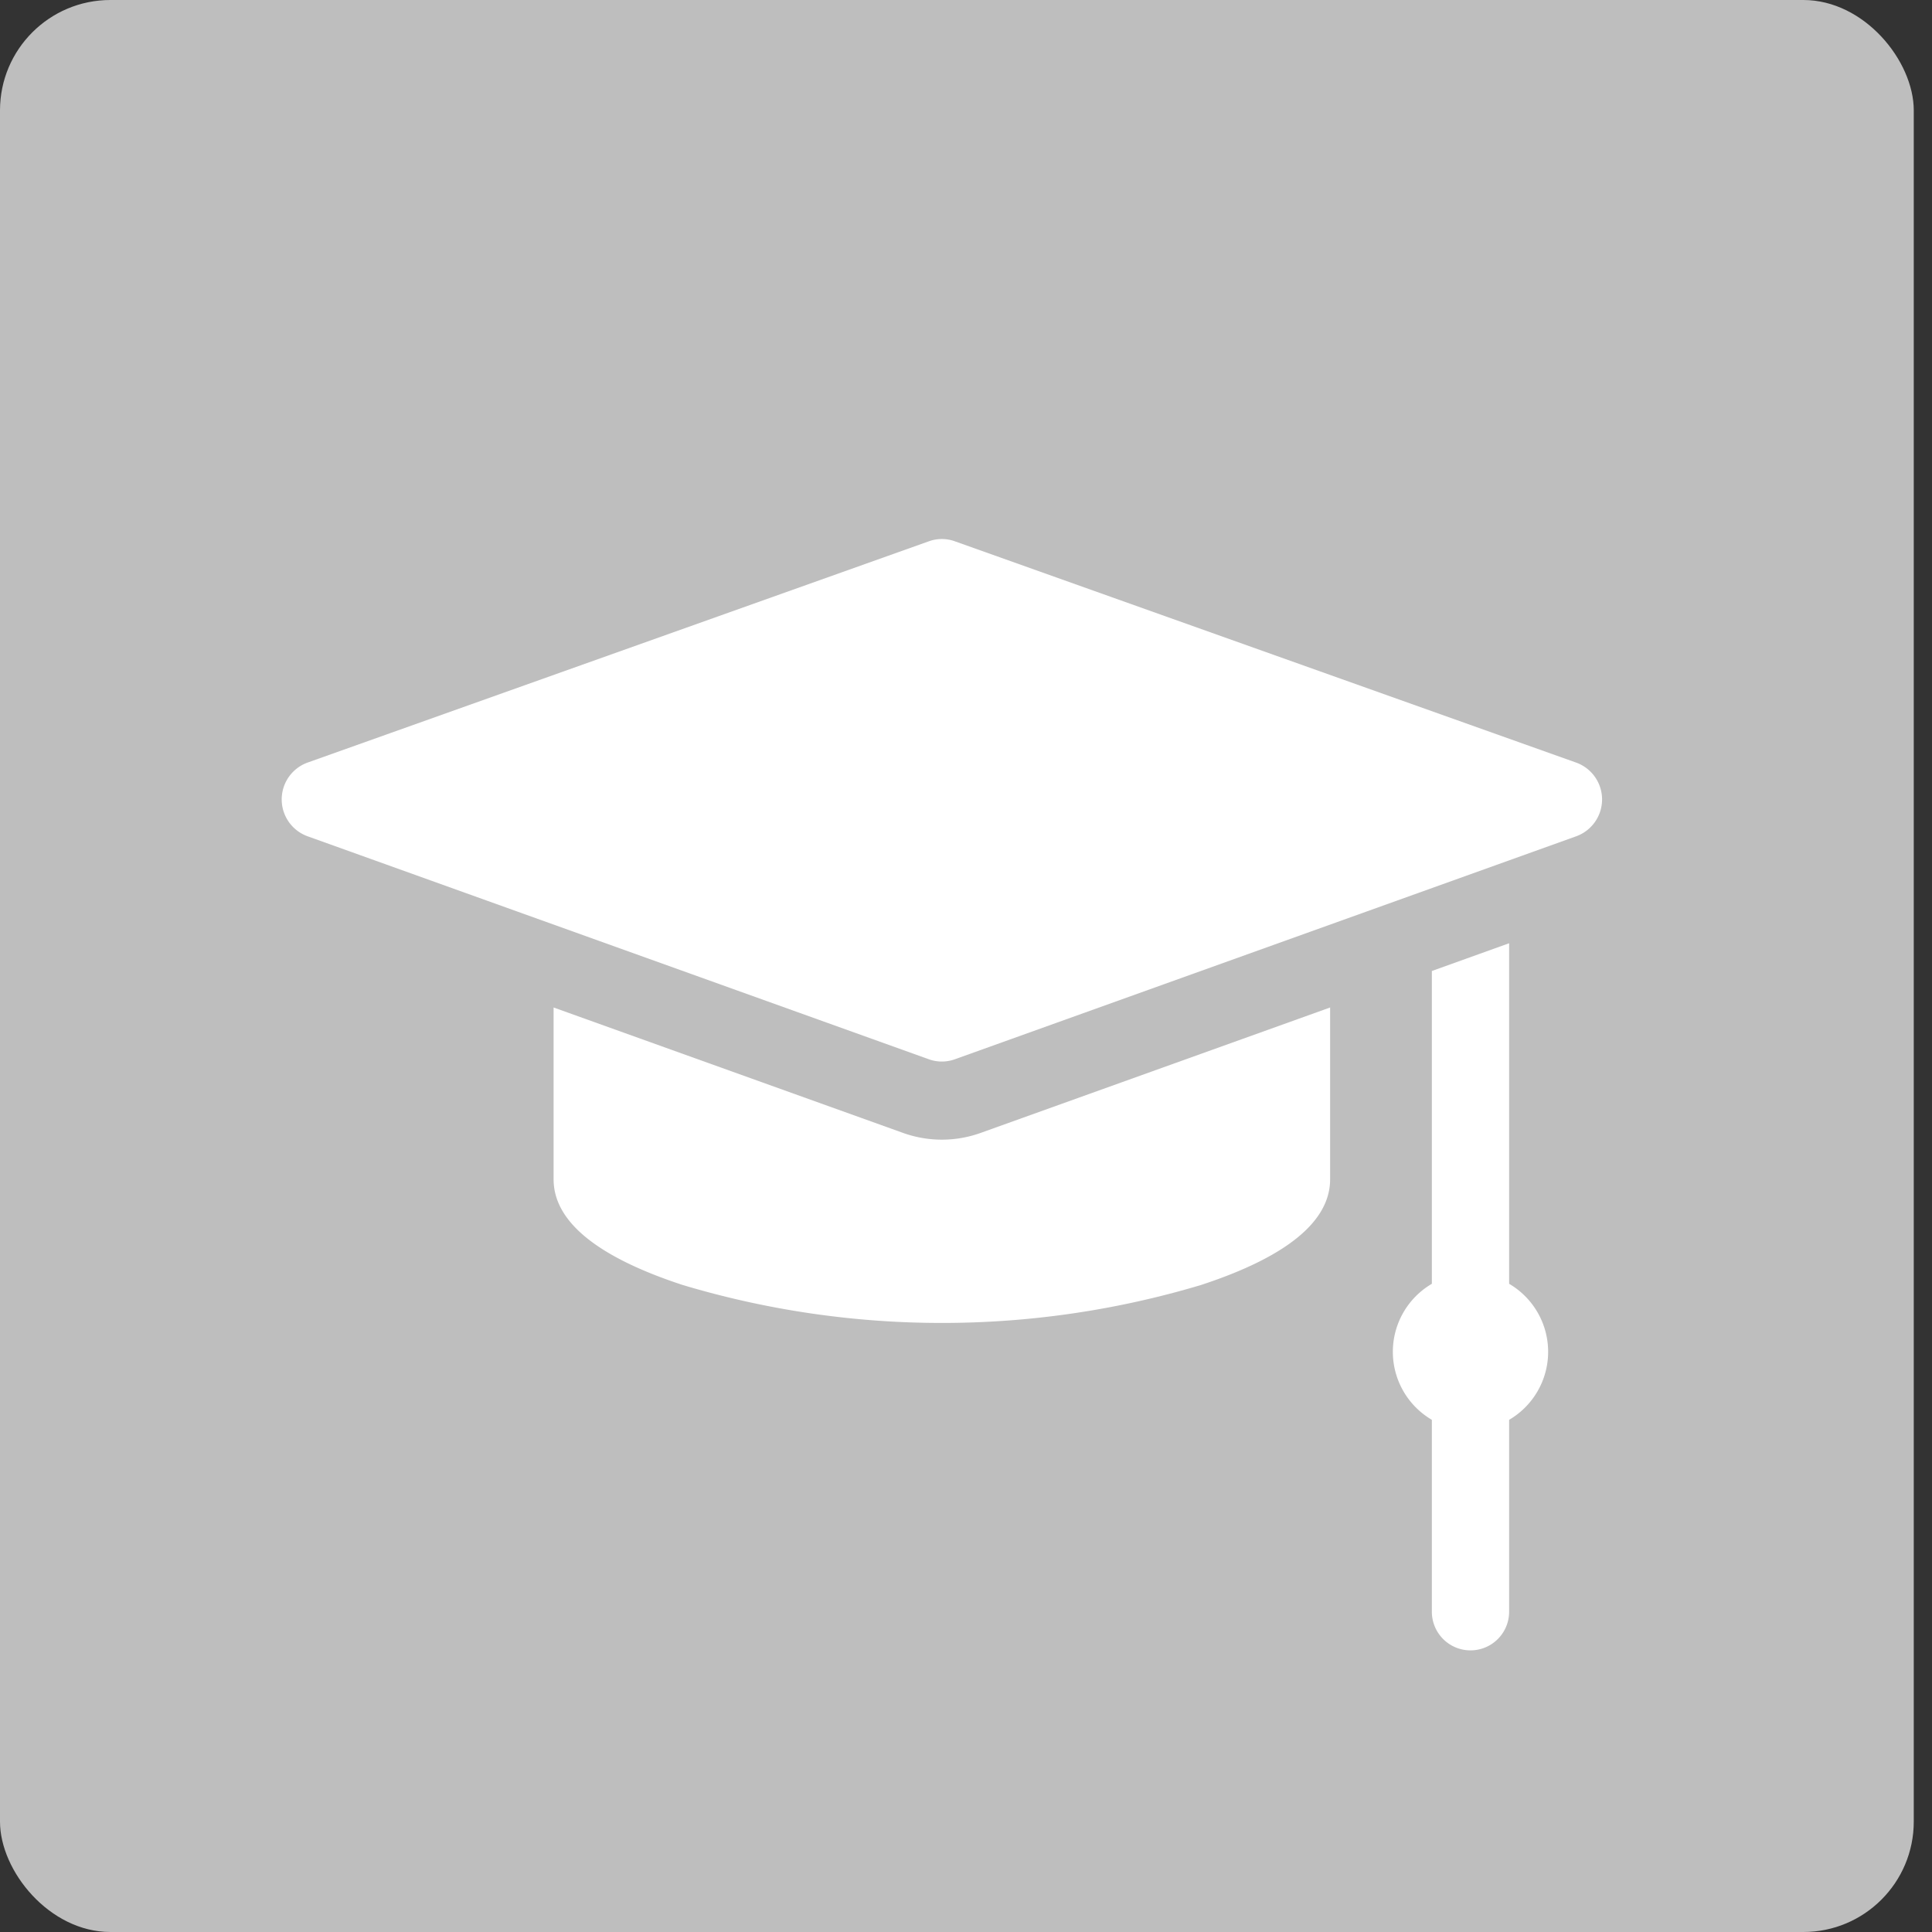 <svg id="icon-eductation" xmlns="http://www.w3.org/2000/svg" width="105" height="105" viewBox="0 0 105 105">
  <rect x="0" y="0" width="105" height="105" fill="#333333" stroke="none"/>
  <rect id="Rectangle_1204" data-name="Rectangle 1204" width="104.009" height="105" rx="6" fill="#bebebe"/>
  <g id="Group_166" data-name="Group 166" transform="translate(15.309 29.295)">
    <path id="Path_222" data-name="Path 222" d="M70.356,54.62,36.579,42.589a2.082,2.082,0,0,0-1.4,0L1.4,54.62a2.129,2.129,0,0,0,0,4L35.175,70.743a2.082,2.082,0,0,0,1.408,0L70.361,58.621a2.129,2.129,0,0,0,0-4Z" transform="translate(0 -42.468)" fill="#fff"/>
    <path id="Path_223" data-name="Path 223" d="M437.172,216.246V197.734l-4.2,1.509v17a4.282,4.282,0,0,0,0,7.392v10.43a2.1,2.1,0,1,0,4.2,0v-10.43a4.282,4.282,0,0,0,0-7.392Z" transform="translate(-370.463 -175.766)" fill="#fff"/>
    <path id="Path_224" data-name="Path 224" d="M126.545,229.595a6.238,6.238,0,0,1-2.113-.368l-18.988-6.815v9.339c0,2.285,2.361,4.217,7.018,5.743a49.112,49.112,0,0,0,28.166,0c4.657-1.526,7.018-3.458,7.018-5.743v-9.339l-18.988,6.815A6.239,6.239,0,0,1,126.545,229.595Z" transform="translate(-90.666 -196.952)" fill="#fff"/>
  </g>
</svg>
